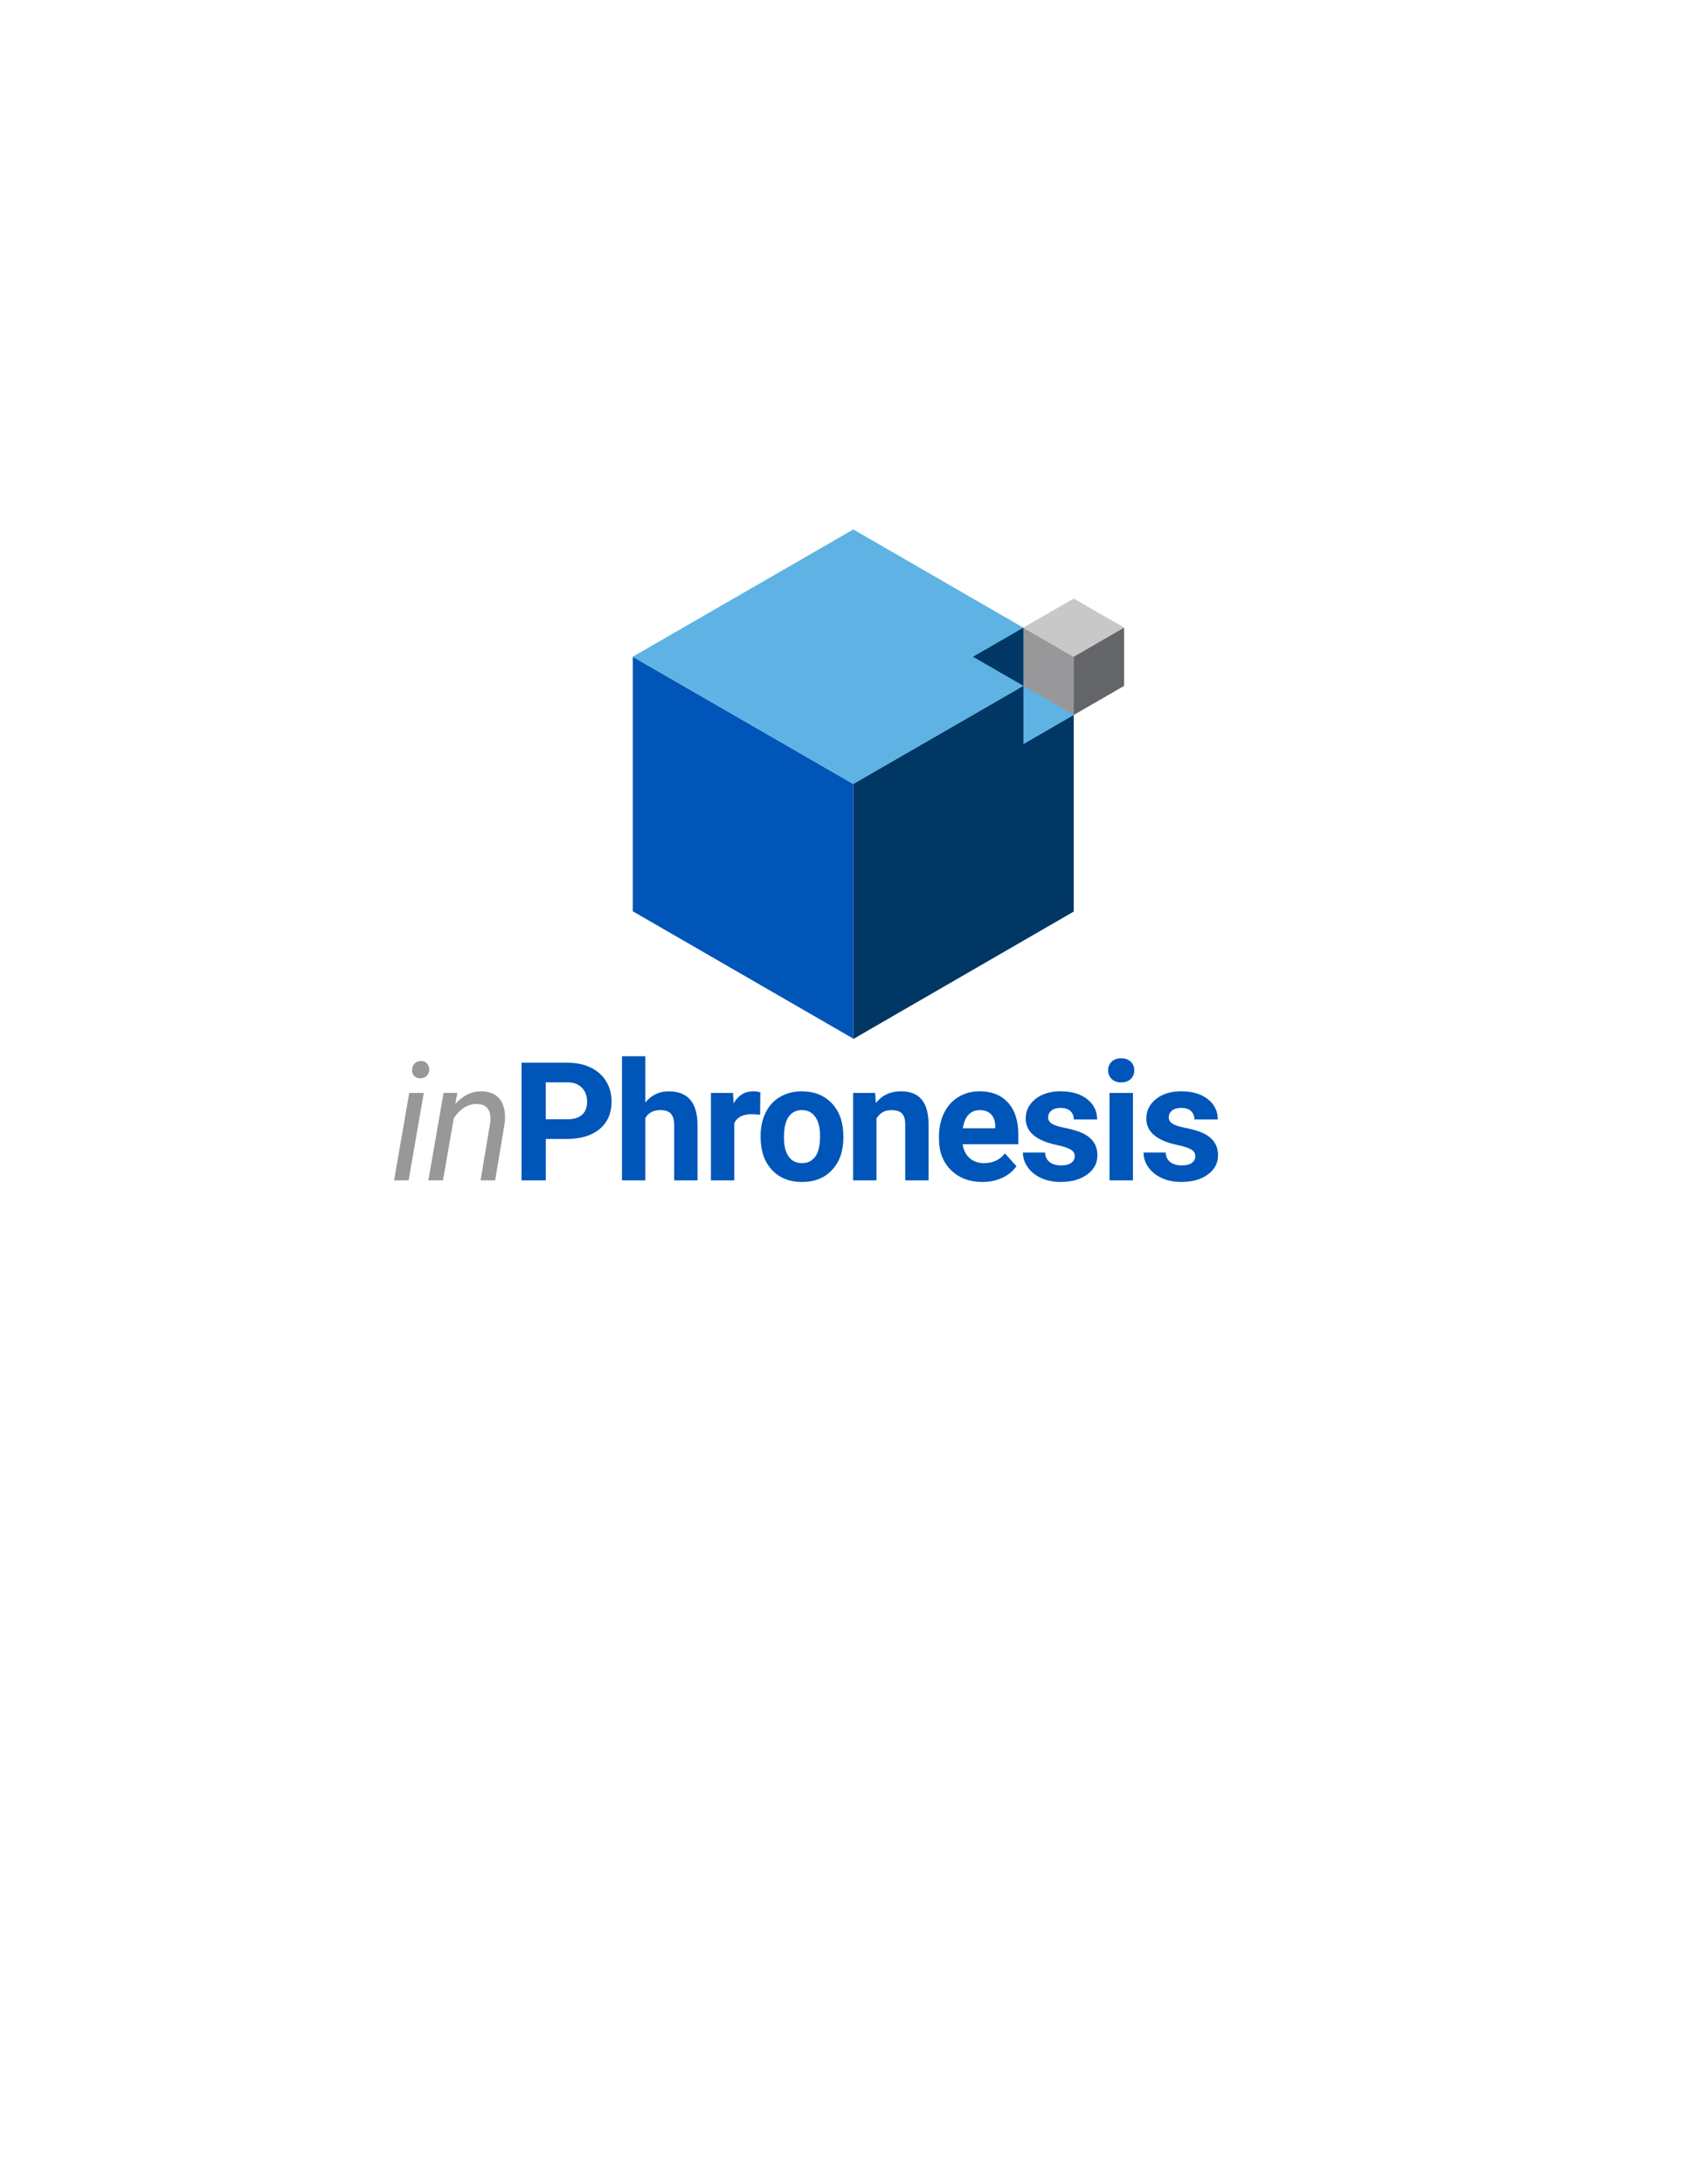 <?xml version="1.0" ?>
<svg xmlns="http://www.w3.org/2000/svg" viewBox="0 0 612 792">
	<style>.st0{display:none}.st1{display:inline}.st2{fill:none;stroke:#c8c8c8;stroke-width:.25;stroke-miterlimit:10}.st3{fill:#0055b8}.st4{fill:#5eb3e4}.st5{fill:#003764}.st7{fill:#98989a}</style>
	<g id="Layer_2">
		<path d="M 309.56,376.62 L 229.55,330.43 L 229.55,238.13 L 309.56,284.28 L 309.56,376.62" class="st3"/>
		<path d="M 309.56,191.98 L 229.55,238.13 L 309.56,284.28 L 371.24,248.7 L 371.24,227.6 L 309.56,191.98" class="st4"/>
		<path d="M 371.25,248.7 L 309.56,284.28 L 309.56,376.74 L 389.52,330.54 L 389.52,259.26 L 371.25,248.7" class="st5"/>
		<path d="M 371.24,227.6 L 371.24,248.7" style="fill:#8aa8dd"/>
		<path d="M 389.51,259.24 L 371.22,248.68 L 371.22,227.58 L 389.51,238.14 L 389.51,259.24" class="st7"/>
		<path d="M 407.79,227.58 L 389.51,217.04 L 371.22,227.58 L 389.51,238.14 L 403.52,230.05 L 407.79,227.58" style="fill:#c8c8c8"/>
		<path d="M 389.51,238.14 L 389.51,259.27 L 407.79,248.71 L 407.79,227.58 L 403.52,230.05 L 389.51,238.14" style="fill:#636569"/>
		<path d="M 371.27,227.59 L 352.98,238.14 L 371.27,248.69 L 371.27,227.59" class="st5"/>
		<path d="M 371.27,248.69 L 371.27,269.82 L 389.55,259.26 L 371.27,248.69" class="st4"/>
	</g>
	<g id="Layer_1">
		<path d="M 148.23,428.0 L 142.96,428.0 L 148.47,396.3 L 153.74,396.3 L 148.23,428.0 M 152.59,384.73 C 153.49,384.69 154.24,384.96 154.83,385.54 C 155.42,386.12 155.72,386.87 155.72,387.81 C 155.7,388.73 155.4,389.48 154.83,390.07 C 154.26,390.66 153.51,390.97 152.59,391.01 C 151.67,391.05 150.92,390.79 150.33,390.22 C 149.74,389.65 149.46,388.91 149.48,387.99 C 149.5,387.07 149.79,386.31 150.36,385.7 C 150.93,385.09 151.67,384.77 152.59,384.73 L 152.59,384.73 M 165.92,396.27 L 165.16,400.28 C 168.01,397.16 171.25,395.63 174.89,395.71 C 177.88,395.79 180.09,396.82 181.51,398.82 C 182.93,400.82 183.46,403.61 183.09,407.23 L 179.63,428.0 L 174.33,428.0 L 177.82,407.16 C 177.94,406.2 177.95,405.32 177.85,404.5 C 177.52,401.77 175.91,400.37 173.02,400.31 C 169.84,400.25 167.04,401.95 164.64,405.4 L 160.7,428.0 L 155.4,428.0 L 160.91,396.3 L 165.92,396.27 L 165.92,396.27" class="st7"/>
		<path d="M 197.99,412.97 L 197.99,428.0 L 189.2,428.0 L 189.2,385.34 L 205.84,385.34 C 209.04,385.34 211.86,385.93 214.29,387.1 C 216.72,388.27 218.59,389.94 219.9,392.1 C 221.21,394.26 221.86,396.71 221.86,399.47 C 221.86,403.65 220.43,406.95 217.57,409.36 C 214.71,411.77 210.75,412.98 205.69,412.98 L 197.99,412.98 L 197.99,412.97 M 197.99,405.85 L 205.84,405.85 C 208.16,405.85 209.94,405.3 211.16,404.21 C 212.38,403.12 212.99,401.55 212.99,399.52 C 212.99,397.43 212.37,395.74 211.14,394.45 C 209.91,393.16 208.21,392.5 206.04,392.46 L 197.98,392.46 L 197.98,405.85 L 197.99,405.85 M 234.11,399.76 C 236.36,397.06 239.18,395.72 242.58,395.72 C 249.46,395.72 252.94,399.71 253.04,407.7 L 253.04,428.0 L 244.57,428.0 L 244.57,407.88 C 244.57,406.06 244.18,404.71 243.4,403.84 C 242.62,402.97 241.32,402.53 239.5,402.53 C 237.02,402.53 235.22,403.49 234.11,405.41 L 234.11,428.0 L 225.64,428.0 L 225.64,383.0 L 234.11,383.0 L 234.11,399.76 L 234.11,399.76 M 275.73,404.24 C 274.58,404.08 273.56,404.01 272.68,404.01 C 269.48,404.01 267.38,405.09 266.38,407.26 L 266.38,428.0 L 257.91,428.0 L 257.91,396.3 L 265.91,396.3 L 266.14,400.08 C 267.84,397.17 270.19,395.71 273.2,395.71 C 274.14,395.71 275.02,395.84 275.84,396.09 L 275.73,404.24 L 275.73,404.24 M 275.93,411.86 C 275.93,408.72 276.54,405.91 277.75,403.45 C 278.96,400.99 280.7,399.08 282.98,397.74 C 285.26,396.4 287.9,395.72 290.9,395.72 C 295.18,395.72 298.67,397.03 301.37,399.65 C 304.07,402.27 305.58,405.82 305.9,410.31 L 305.96,412.48 C 305.96,417.34 304.6,421.25 301.89,424.18 C 299.18,427.12 295.53,428.59 290.96,428.59 C 286.39,428.59 282.74,427.13 280.02,424.2 C 277.3,421.27 275.93,417.29 275.93,412.25 L 275.93,411.86 L 275.93,411.86 M 284.4,412.46 C 284.4,415.47 284.97,417.78 286.1,419.37 C 287.23,420.96 288.85,421.76 290.96,421.76 C 293.01,421.76 294.61,420.97 295.76,419.4 C 296.91,417.82 297.49,415.31 297.49,411.84 C 297.49,408.89 296.91,406.6 295.76,404.97 C 294.61,403.34 292.99,402.53 290.9,402.53 C 288.83,402.53 287.23,403.34 286.1,404.95 C 284.96,406.58 284.4,409.07 284.4,412.46 M 317.47,396.3 L 317.73,399.96 C 320.0,397.13 323.03,395.71 326.84,395.71 C 330.2,395.71 332.7,396.7 334.34,398.67 C 335.98,400.64 336.82,403.59 336.86,407.52 L 336.86,428.0 L 328.39,428.0 L 328.39,407.68 C 328.39,405.88 328.0,404.57 327.22,403.76 C 326.44,402.95 325.14,402.54 323.32,402.54 C 320.94,402.54 319.15,403.56 317.96,405.59 L 317.96,428.0 L 309.49,428.0 L 309.49,396.3 L 317.47,396.3 L 317.47,396.3 M 356.37,428.59 C 351.72,428.59 347.94,427.16 345.02,424.31 C 342.1,421.46 340.64,417.66 340.64,412.91 L 340.64,412.09 C 340.64,408.91 341.26,406.06 342.49,403.55 C 343.72,401.04 345.46,399.11 347.72,397.75 C 349.98,396.39 352.55,395.71 355.44,395.71 C 359.78,395.71 363.19,397.08 365.68,399.81 C 368.17,402.54 369.42,406.42 369.42,411.44 L 369.42,414.9 L 349.23,414.9 C 349.5,416.97 350.33,418.63 351.7,419.88 C 353.07,421.13 354.82,421.76 356.93,421.76 C 360.19,421.76 362.74,420.58 364.58,418.22 L 368.74,422.88 C 367.47,424.68 365.75,426.08 363.58,427.09 C 361.41,428.08 359.01,428.59 356.37,428.59 L 356.37,428.59 M 355.4,402.54 C 353.72,402.54 352.36,403.11 351.31,404.25 C 350.26,405.39 349.6,407.02 349.3,409.13 L 361.08,409.13 L 361.08,408.45 C 361.04,406.57 360.53,405.11 359.56,404.08 C 358.59,403.05 357.2,402.54 355.4,402.54 L 355.4,402.54 M 389.88,419.24 C 389.88,418.2 389.37,417.39 388.34,416.79 C 387.31,416.2 385.67,415.66 383.4,415.19 C 375.86,413.61 372.09,410.4 372.09,405.58 C 372.09,402.77 373.26,400.42 375.59,398.54 C 377.92,396.66 380.98,395.71 384.75,395.71 C 388.77,395.71 391.99,396.66 394.4,398.55 C 396.81,400.44 398.02,402.91 398.02,405.93 L 389.55,405.93 C 389.55,404.72 389.16,403.72 388.38,402.93 C 387.6,402.14 386.38,401.74 384.72,401.74 C 383.29,401.74 382.19,402.06 381.41,402.71 C 380.63,403.36 380.24,404.17 380.24,405.17 C 380.24,406.11 380.68,406.87 381.57,407.44 C 382.46,408.01 383.96,408.51 386.07,408.93 C 388.18,409.35 389.96,409.82 391.4,410.35 C 395.87,411.99 398.11,414.83 398.11,418.88 C 398.11,421.77 396.87,424.11 394.39,425.9 C 391.91,427.69 388.71,428.58 384.78,428.58 C 382.12,428.58 379.76,428.11 377.7,427.16 C 375.64,426.21 374.02,424.92 372.85,423.27 C 371.68,421.62 371.09,419.84 371.09,417.92 L 379.12,417.92 C 379.2,419.42 379.75,420.58 380.79,421.38 C 381.83,422.18 383.21,422.58 384.95,422.58 C 386.57,422.58 387.8,422.27 388.63,421.66 C 389.46,421.04 389.88,420.24 389.88,419.24 L 389.88,419.24 M 402.0,388.1 C 402.0,386.83 402.42,385.79 403.27,384.97 C 404.12,384.15 405.28,383.74 406.74,383.74 C 408.19,383.74 409.34,384.15 410.2,384.97 C 411.06,385.79 411.49,386.84 411.49,388.1 C 411.49,389.39 411.05,390.44 410.19,391.26 C 409.33,392.08 408.17,392.49 406.75,392.49 C 405.33,392.49 404.18,392.08 403.31,391.26 C 402.44,390.44 402.0,389.39 402.0,388.1 M 411.0,428.0 L 402.5,428.0 L 402.5,396.3 L 411.0,396.3 L 411.0,428.0 M 433.64,419.24 C 433.64,418.2 433.13,417.39 432.1,416.79 C 431.07,416.2 429.43,415.66 427.16,415.19 C 419.62,413.61 415.85,410.4 415.85,405.58 C 415.85,402.77 417.02,400.42 419.35,398.54 C 421.68,396.66 424.74,395.71 428.51,395.71 C 432.53,395.71 435.75,396.66 438.16,398.55 C 440.57,400.44 441.78,402.91 441.78,405.93 L 433.31,405.93 C 433.31,404.72 432.92,403.72 432.14,402.93 C 431.36,402.14 430.14,401.74 428.48,401.74 C 427.05,401.74 425.95,402.06 425.17,402.71 C 424.39,403.36 424.0,404.17 424.0,405.17 C 424.0,406.11 424.44,406.87 425.33,407.44 C 426.22,408.01 427.72,408.51 429.83,408.93 C 431.94,409.35 433.72,409.82 435.16,410.35 C 439.63,411.99 441.87,414.83 441.87,418.88 C 441.87,421.77 440.63,424.11 438.15,425.9 C 435.67,427.69 432.47,428.58 428.54,428.58 C 425.88,428.58 423.52,428.11 421.46,427.16 C 419.4,426.21 417.78,424.92 416.61,423.27 C 415.44,421.62 414.85,419.84 414.85,417.92 L 422.88,417.92 C 422.96,419.42 423.51,420.58 424.55,421.38 C 425.59,422.18 426.97,422.58 428.71,422.58 C 430.33,422.58 431.56,422.27 432.39,421.66 C 433.22,421.04 433.64,420.24 433.64,419.24 L 433.64,419.24" class="st3"/>
	</g>
</svg>